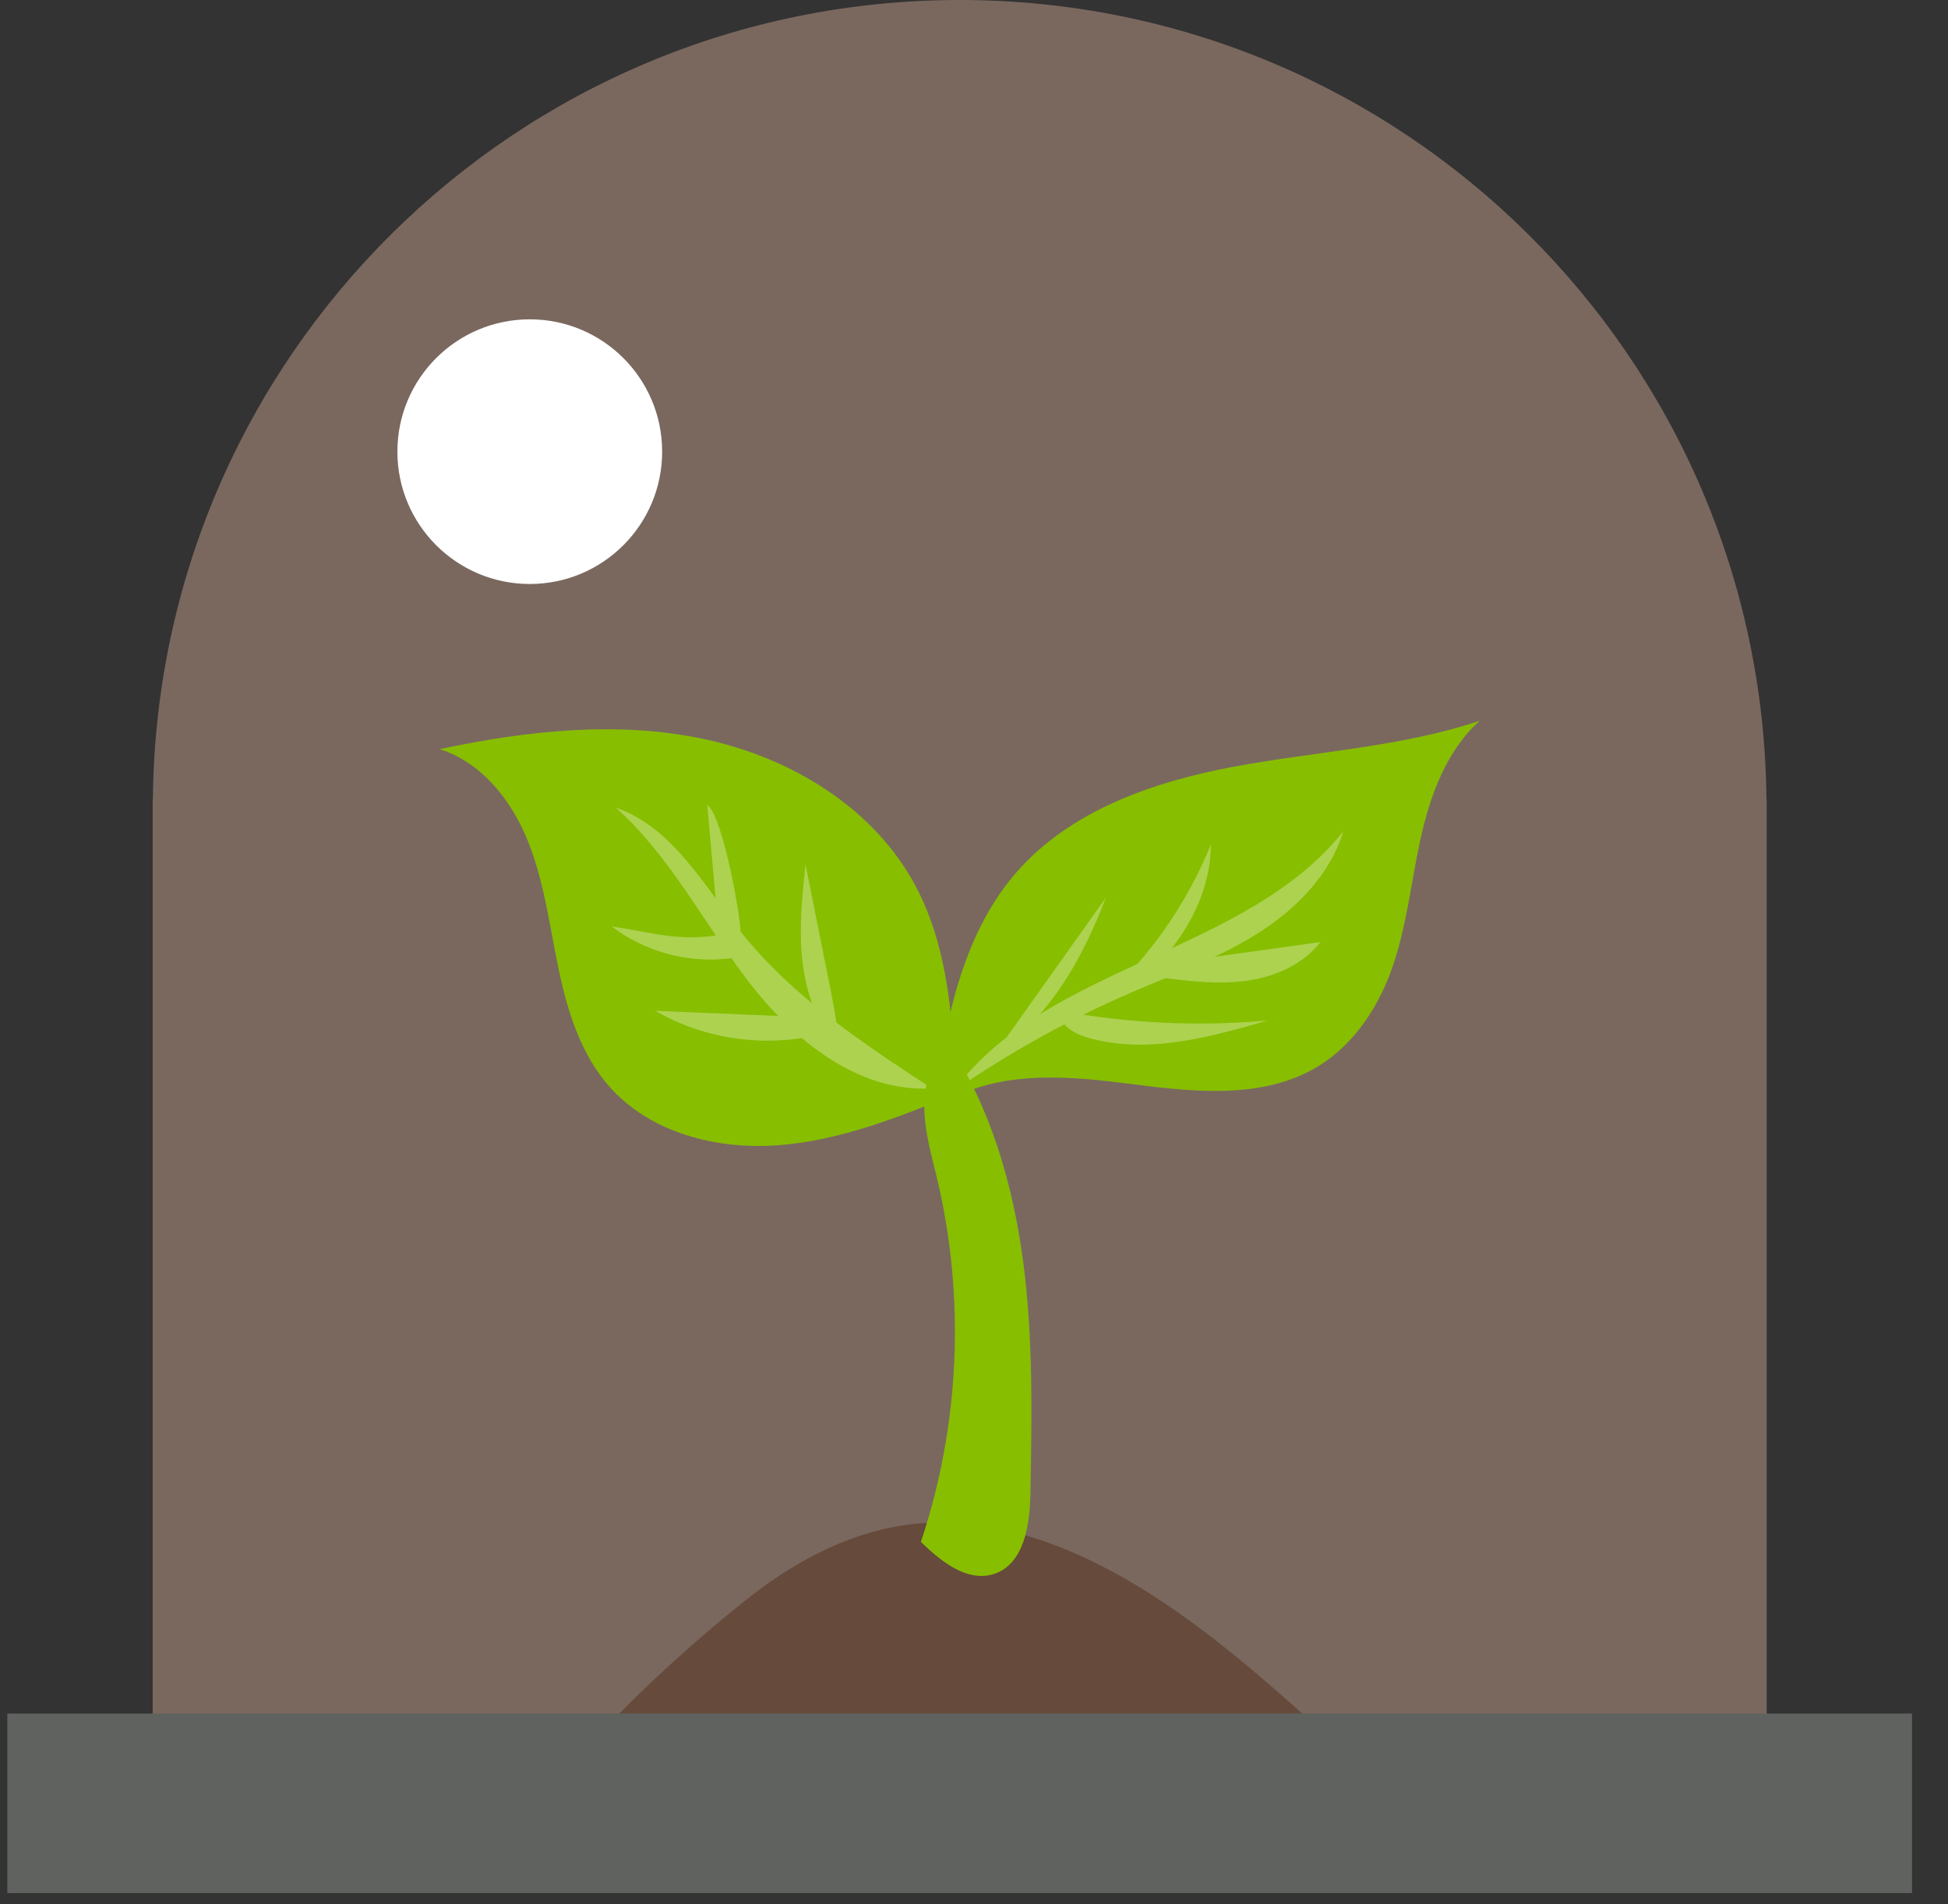<svg width="45" height="44" viewBox="0 0 45 44" fill="none" xmlns="http://www.w3.org/2000/svg">
<rect x="0" y="0" width="45" height="44" fill="#333333" stroke="none"/>
<path d="M40.811 41.722V18.464H40.806C40.711 8.25 32.406 0 22.169 0C11.933 0 3.627 8.251 3.532 18.464H3.527V41.722H40.811Z" fill="#7A685F"/>
<path d="M15.296 10.435C15.296 12.124 13.927 13.493 12.238 13.493C10.549 13.493 9.18 12.124 9.18 10.435C9.18 8.747 10.549 7.378 12.238 7.378C13.927 7.378 15.296 8.747 15.296 10.435Z" fill="white"/>
<path d="M13.808 40.126C14.72 39.098 16.292 37.697 17.376 36.855C18.461 36.012 19.733 35.361 21.098 35.212C22.587 35.049 24.087 35.49 25.422 36.169C27.384 37.167 29.046 38.657 30.683 40.13C28.346 41.733 13.808 40.126 13.808 40.126Z" fill="#664A3B"/>
<path d="M32.123 22.465C31.801 23.331 31.253 24.139 30.469 24.625C29.16 25.435 27.493 25.222 25.967 25.026C24.441 24.831 22.731 24.73 21.53 25.693C21.825 23.746 22.168 21.689 23.448 20.193C24.696 18.733 26.635 18.061 28.525 17.71C30.413 17.36 32.36 17.262 34.182 16.654C33.406 17.352 33.031 18.392 32.809 19.412C32.587 20.433 32.487 21.486 32.123 22.465Z" fill="#87BE00"/>
<path d="M26.135 22.931C24.694 23.555 23.314 24.32 22.023 25.213C24.183 22.272 28.756 22.058 31.033 19.207C30.723 20.223 29.921 21.025 29.02 21.587C28.119 22.15 27.11 22.51 26.135 22.931Z" fill="#ADD250"/>
<path d="M25.548 20.738C24.696 21.937 23.843 23.136 22.992 24.335C24.247 23.521 25.013 22.135 25.548 20.738Z" fill="#ADD250"/>
<path d="M27.971 19.511C27.521 20.627 26.861 21.659 26.037 22.537C26.361 22.301 26.434 22.566 26.726 22.293C26.895 22.135 27.971 21.024 27.971 19.511Z" fill="#ADD250"/>
<path d="M26.726 22.293C26.666 22.302 26.597 22.316 26.569 22.369C26.509 22.479 26.676 22.569 26.8 22.585C27.458 22.668 28.125 22.751 28.783 22.662C29.44 22.574 30.098 22.291 30.503 21.766C29.244 21.941 27.985 22.117 26.726 22.293Z" fill="#ADD250"/>
<path d="M29.285 23.578C27.679 23.723 26.054 23.646 24.469 23.35C24.455 23.672 24.805 23.881 25.116 23.972C26.475 24.369 27.925 23.973 29.285 23.578Z" fill="#ADD250"/>
<path d="M21.157 20.484C20.199 18.669 18.273 17.503 16.265 17.076C14.257 16.649 12.165 16.883 10.156 17.309C11.119 17.611 11.81 18.483 12.189 19.419C12.568 20.354 12.692 21.369 12.897 22.357C13.102 23.345 13.41 24.351 14.078 25.107C15.025 26.178 16.561 26.57 17.986 26.46C19.412 26.352 20.762 25.81 22.088 25.274C22.014 23.636 21.924 21.935 21.157 20.484Z" fill="#87BE00"/>
<path d="M17.153 21.58C16.275 20.489 15.55 19.118 14.227 18.661C15.49 19.791 16.27 21.35 17.303 22.694C18.337 24.037 19.832 25.246 21.524 25.147C19.944 24.111 18.337 23.051 17.153 21.58Z" fill="#ADD250"/>
<path d="M18.608 19.971C18.53 20.709 18.452 21.454 18.534 22.192C18.616 22.93 18.87 23.67 19.379 24.212C19.354 23.703 19.253 23.2 19.153 22.7C18.971 21.79 18.79 20.88 18.608 19.971Z" fill="#ADD250"/>
<path d="M16.622 21.768C16.713 21.96 17.04 21.853 17.104 21.65C17.167 21.446 16.704 18.833 16.338 18.598C16.433 19.654 16.528 20.711 16.622 21.768Z" fill="#ADD250"/>
<path d="M16.874 22.142C16.985 22.129 17.109 22.1 17.163 22.002C17.224 21.893 17.158 21.748 17.052 21.679C16.947 21.611 16.814 21.57 16.69 21.591C15.657 21.765 15.136 21.553 14.128 21.404C14.9 21.994 15.91 22.265 16.874 22.142Z" fill="#ADD250"/>
<path d="M15.137 23.355C16.295 24.027 17.72 24.22 19.014 23.881C18.974 23.758 18.934 23.634 18.893 23.512C17.642 23.46 16.39 23.407 15.137 23.355Z" fill="#ADD250"/>
<path d="M22.973 36.363C23.659 36.129 23.791 35.231 23.803 34.507C23.837 32.716 23.869 30.918 23.635 29.143C23.4 27.368 22.887 25.602 21.906 24.105C21.497 24.476 21.34 25.06 21.352 25.613C21.363 26.165 21.521 26.702 21.649 27.239C22.304 29.997 22.172 32.937 21.273 35.626C21.74 36.081 22.356 36.573 22.973 36.363Z" fill="#87BE00"/>
<path d="M44.169 39.591H0.169V43.74H44.169V39.591Z" fill="#5F625E"/>
</svg>

